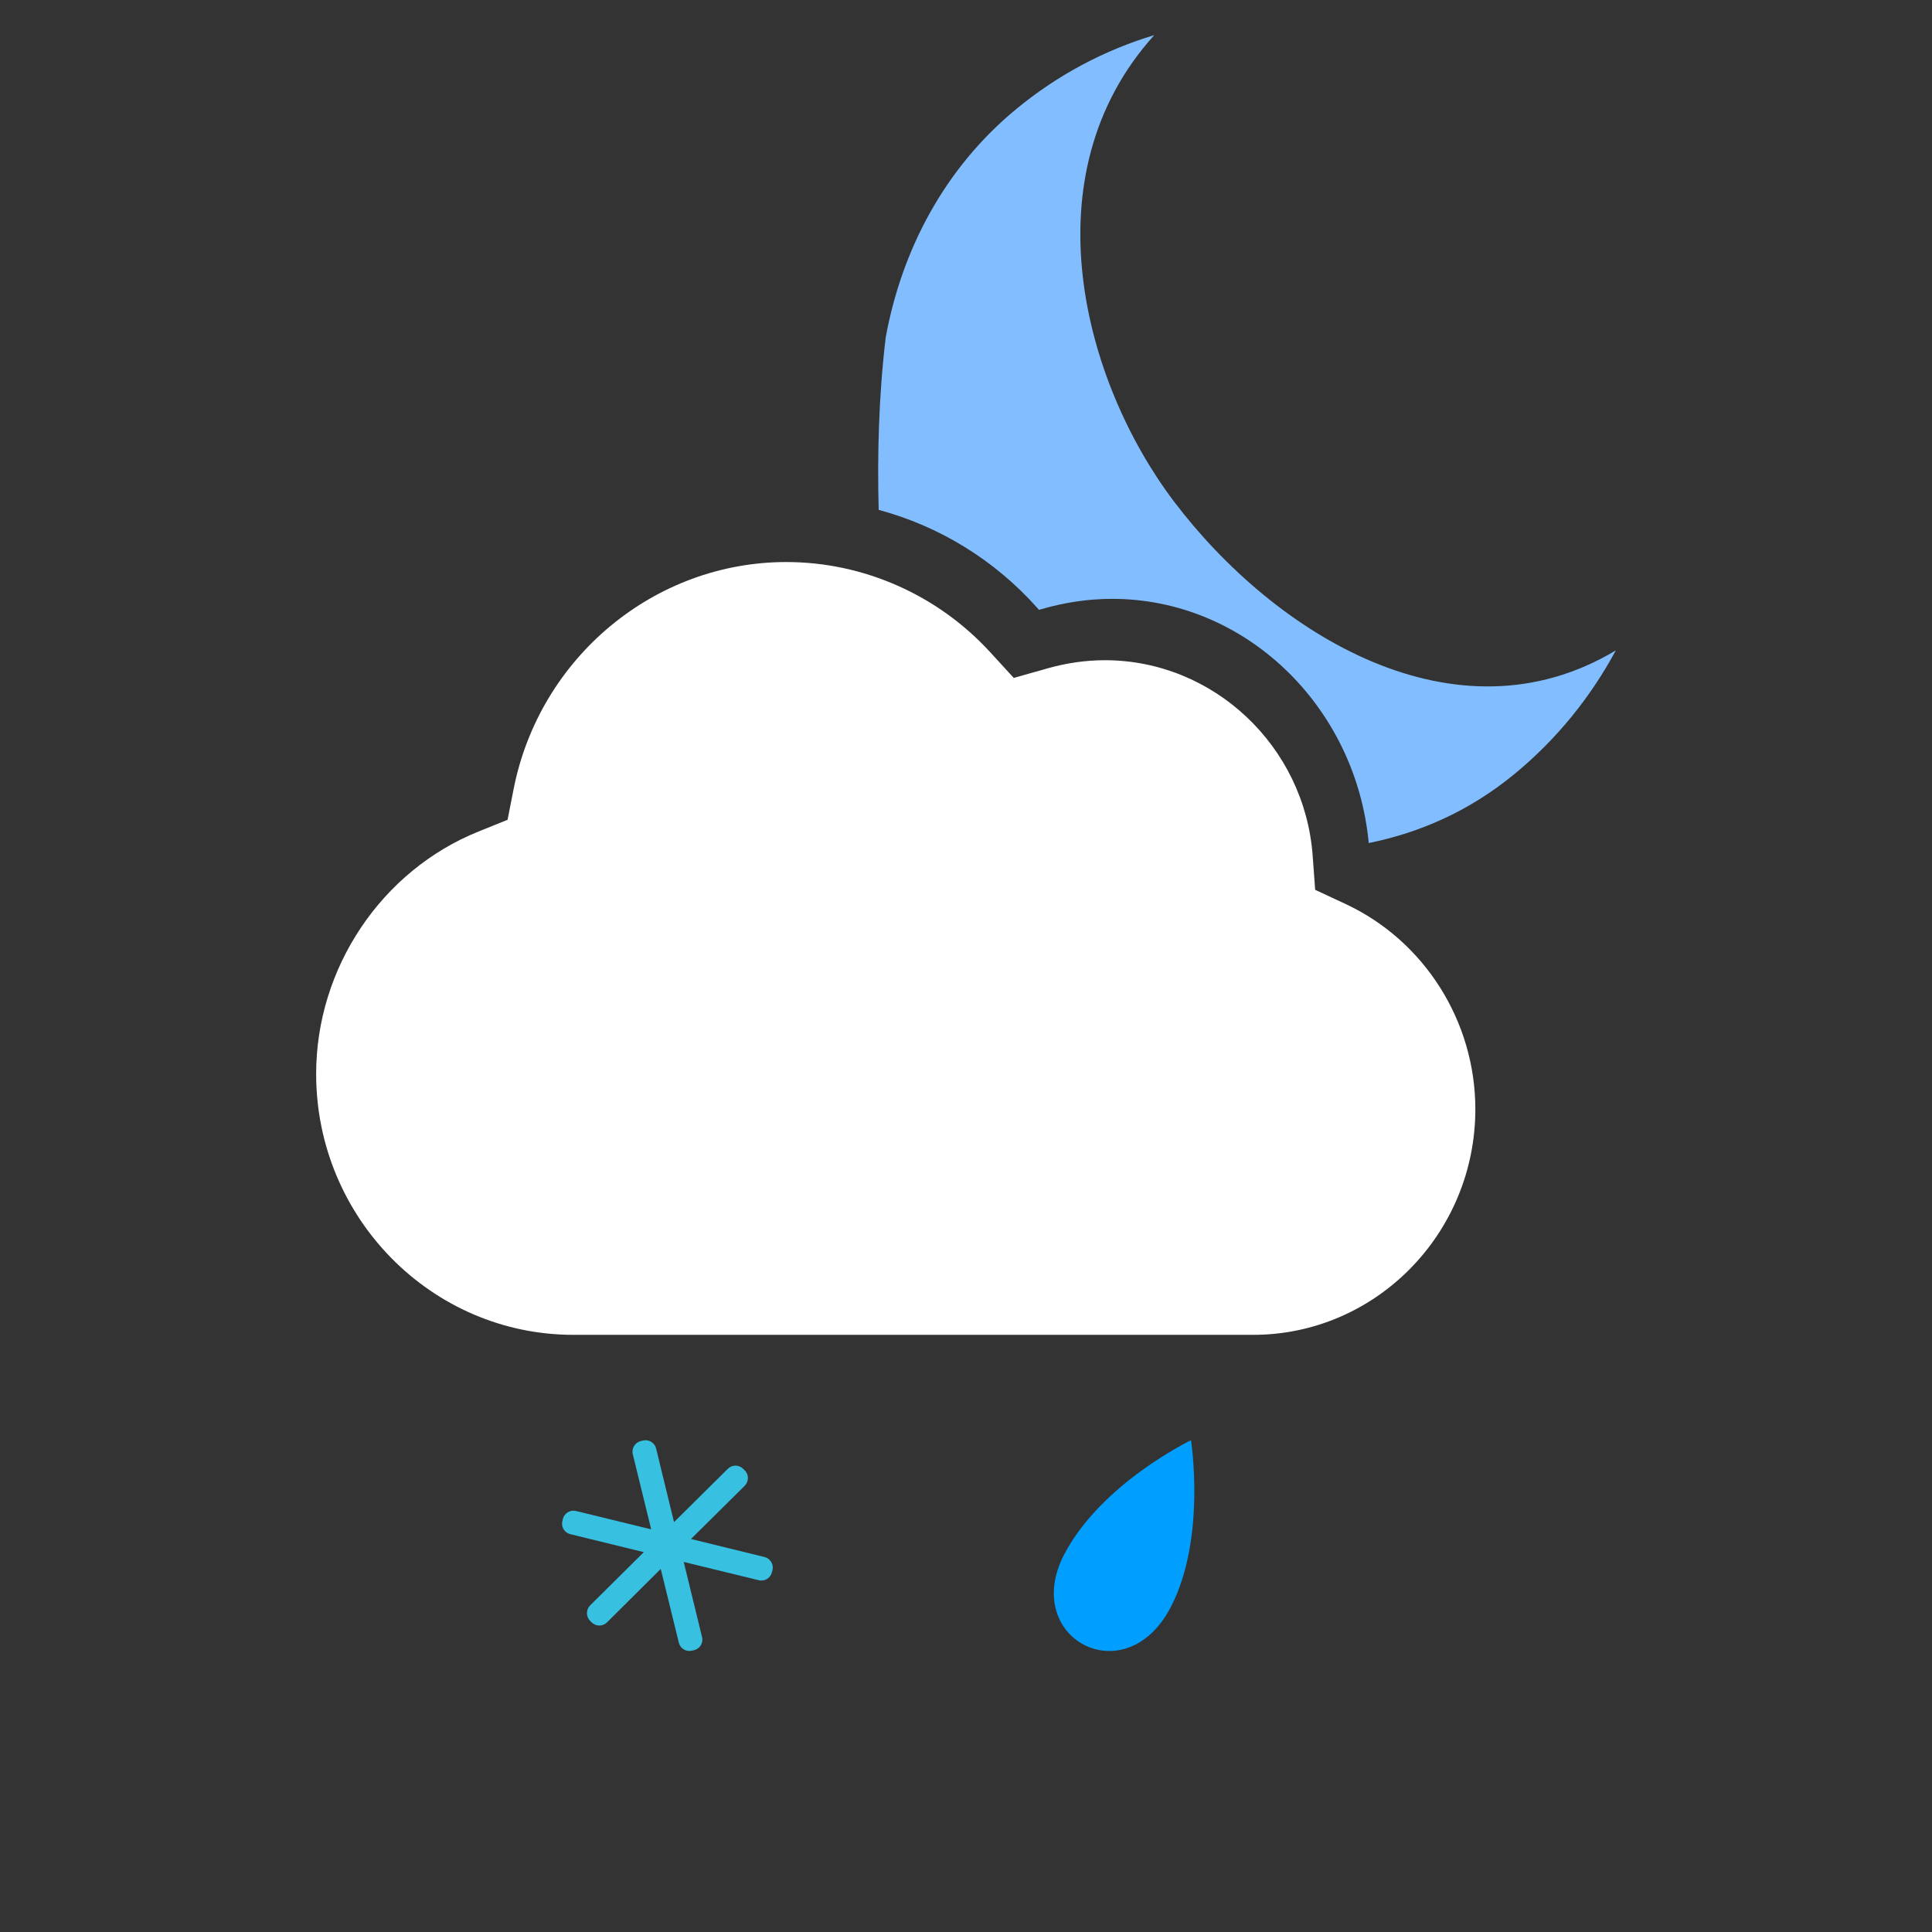 <svg width="55" height="55" viewBox="0 0 55 55" fill="none" xmlns="http://www.w3.org/2000/svg">
<rect x="0" y="0" width="55" height="55" fill="#333333" stroke="none"/>
<path fill-rule="evenodd" clip-rule="evenodd" d="M38.31 25.737L37.44 25.331L37.369 24.361C37.141 21.241 34.544 18.795 31.454 18.795C30.91 18.795 30.358 18.874 29.814 19.029L28.86 19.299L28.186 18.564C26.693 16.934 24.579 16 22.385 16C18.628 16 15.361 18.717 14.622 22.461L14.449 23.338L13.629 23.669C10.86 24.782 9 27.556 9 30.572C9 34.666 12.286 38 16.322 38H35.675C39.163 38 42 35.117 42 31.574C41.999 29.076 40.551 26.784 38.31 25.737Z" fill="white"/>
<path fill-rule="evenodd" clip-rule="evenodd" d="M33.416 14.27C30.854 10.882 29.25 4.996 32.859 1C31.471 1.418 30.131 2.113 28.925 3.109C26.868 4.807 25.67 7.135 25.215 9.598C25.012 11.311 24.974 12.944 25.014 14.515C26.731 14.976 28.311 15.935 29.535 17.312L29.579 17.362L29.639 17.344C30.309 17.148 30.99 17.048 31.664 17.048C35.433 17.048 38.599 20.089 38.965 24C40.42 23.705 41.836 23.089 43.12 22.029C44.33 21.034 45.287 19.834 46 18.515C41.446 21.25 36.286 18.065 33.416 14.27Z" fill="#82BEFF"/>
<path fill-rule="evenodd" clip-rule="evenodd" d="M33.32 45.769C32.019 48.233 29.052 46.621 30.3 44.243C31.36 42.222 33.905 41 33.905 41C33.905 41 34.348 43.813 33.32 45.769Z" fill="#009EFF"/>
<path fill-rule="evenodd" clip-rule="evenodd" d="M21.764 44.325L19.671 43.812L21.202 42.295C21.32 42.174 21.323 41.979 21.202 41.859L21.157 41.815C21.038 41.693 20.842 41.693 20.721 41.812L19.188 43.332L18.678 41.235C18.638 41.07 18.469 40.968 18.302 41.009L18.243 41.024C18.078 41.063 17.973 41.234 18.014 41.398L18.538 43.537L16.398 43.015C16.234 42.975 16.065 43.075 16.023 43.242L16.01 43.301C15.966 43.469 16.072 43.636 16.237 43.675L18.328 44.186L16.8 45.702C16.68 45.824 16.68 46.019 16.797 46.141L16.842 46.184C16.963 46.306 17.157 46.306 17.279 46.187L18.81 44.664L19.325 46.764C19.365 46.929 19.534 47.032 19.698 46.991L19.757 46.978C19.925 46.936 20.029 46.769 19.986 46.604L19.464 44.465L21.602 44.986C21.767 45.028 21.936 44.924 21.975 44.76L21.991 44.7C22.032 44.535 21.928 44.365 21.764 44.325Z" fill="#38C0E0"/>
</svg>
